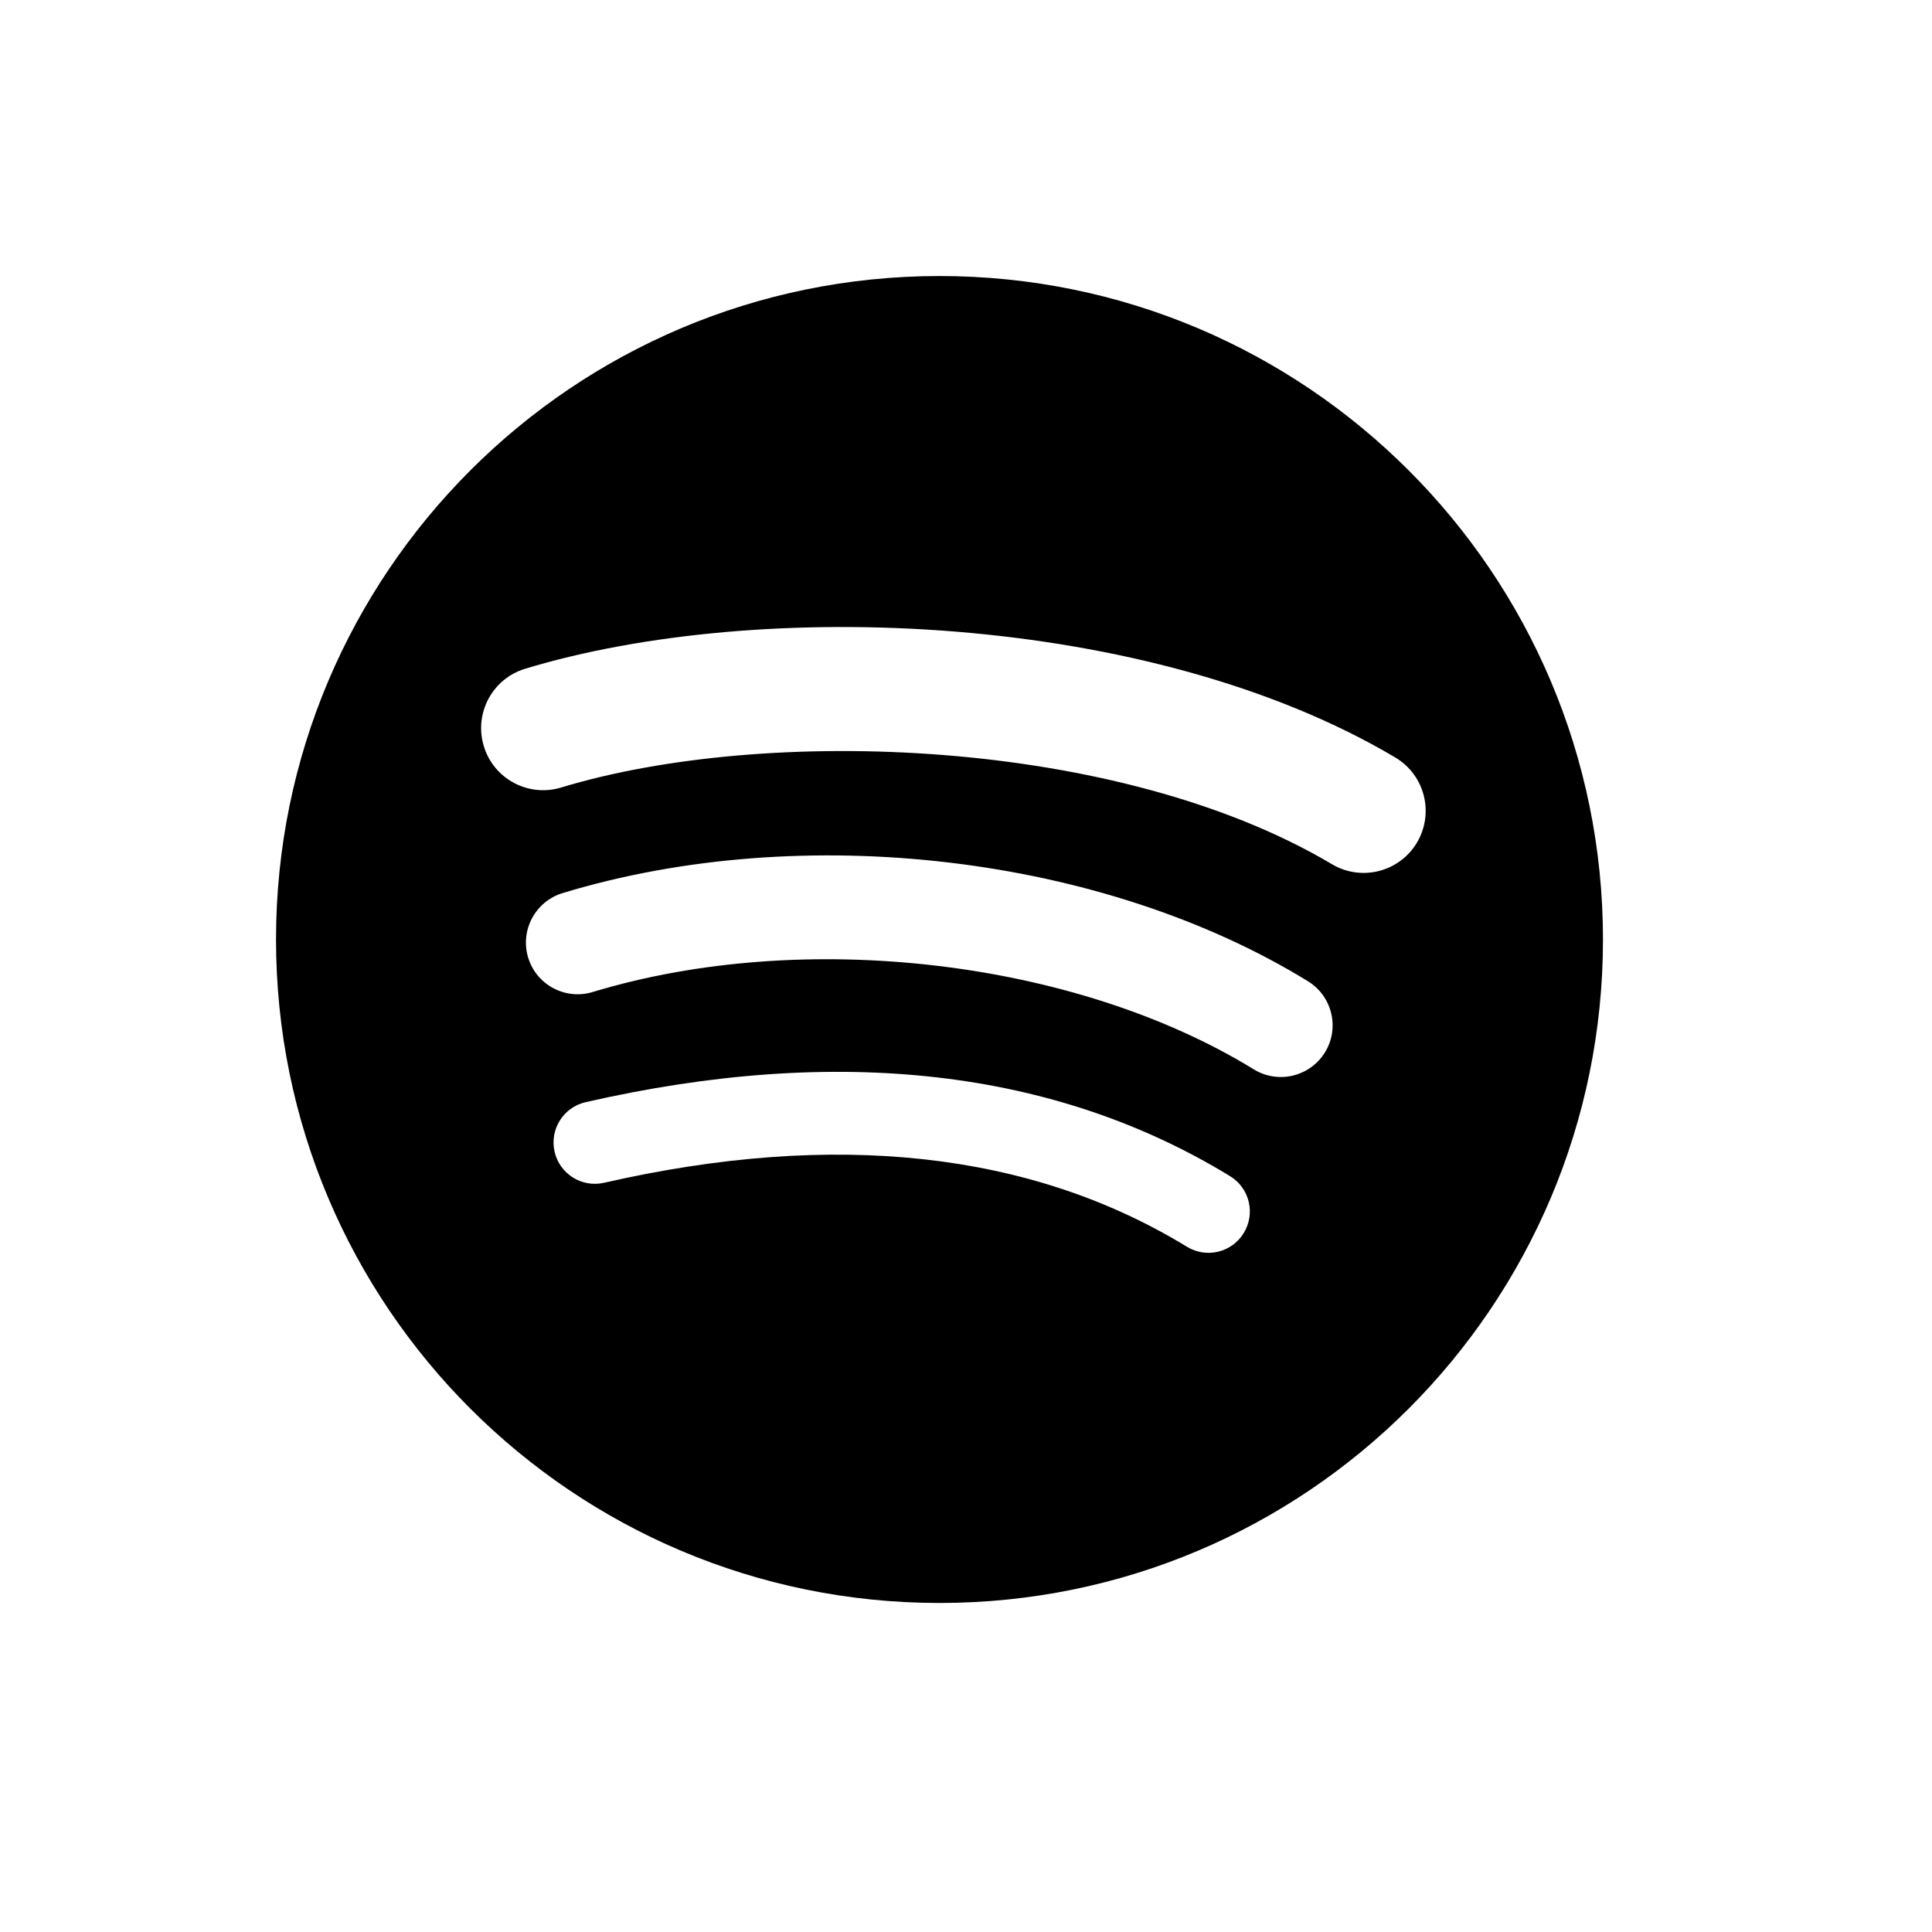 <?xml version="1.0" encoding="UTF-8" standalone="no"?>
<!-- Created with Inkscape (http://www.inkscape.org/) -->

<svg
   width="9.26mm"
   height="9.26mm"
   viewBox="0 0 9.26 9.26"
   version="1.1"
   id="svg5"
   xml:space="preserve"
   xmlns:inkscape="http://www.inkscape.org/namespaces/inkscape"
   xmlns:sodipodi="http://sodipodi.sourceforge.net/DTD/sodipodi-0.dtd"
   xmlns="http://www.w3.org/2000/svg"
   xmlns:svg="http://www.w3.org/2000/svg"><sodipodi:namedview
     id="namedview7"
     pagecolor="#ffffff"
     bordercolor="#000000"
     borderopacity="0.25"
     inkscape:showpageshadow="2"
     inkscape:pageopacity="0.0"
     inkscape:pagecheckerboard="0"
     inkscape:deskcolor="#d1d1d1"
     inkscape:document-units="mm"
     showgrid="true"><inkscape:grid
       type="xygrid"
       id="grid247" /></sodipodi:namedview><defs
     id="defs2" /><g
     inkscape:label="Layer 1"
     inkscape:groupmode="layer"
     id="layer1"
     transform="translate(-95.25,-144.198)"><g
       style="clip-rule:evenodd;fill-rule:evenodd"
       id="g191"
       transform="matrix(0.265,0,0,0.265,96.573,145.521)"><path
         d="M 19.098,10.638 C 15.23,8.341 8.85,8.13 5.157,9.251 4.564,9.431 3.937,9.096 3.758,8.503 3.578,7.91 3.912,7.283 4.506,7.103 8.745,5.816 15.791,6.065 20.244,8.708 c 0.533,0.317 0.708,1.005 0.392,1.538 -0.316,0.533 -1.005,0.709 -1.538,0.392 z m -0.126,3.403 C 18.7,14.481 18.125,14.619 17.685,14.349 14.46,12.367 9.543,11.792 5.727,12.95 5.233,13.1 4.71,12.821 4.56,12.327 4.411,11.832 4.69,11.311 5.184,11.16 c 4.358,-1.322 9.776,-0.682 13.48,1.595 0.44,0.27 0.578,0.847 0.308,1.286 z m -1.469,3.267 c -0.215,0.354 -0.676,0.465 -1.028,0.249 C 13.657,15.835 10.11,15.446 5.933,16.4 5.531,16.492 5.13,16.24 5.038,15.838 4.946,15.435 5.197,15.034 5.6,14.942 c 4.571,-1.045 8.492,-0.595 11.655,1.338 0.353,0.215 0.464,0.676 0.248,1.028 z M 12,0 C 5.373,0 0,5.373 0,12 0,18.628 5.373,24 12,24 18.628,24 24,18.628 24,12 24,5.373 18.628,0 12,0 Z"
         id="path182" /></g><path
       style="fill:none;stroke:none;stroke-width:1"
       d="m 104.51,153.458 v -9.26 h -9.26 v 9.26 z"
       id="path404" /></g></svg>
